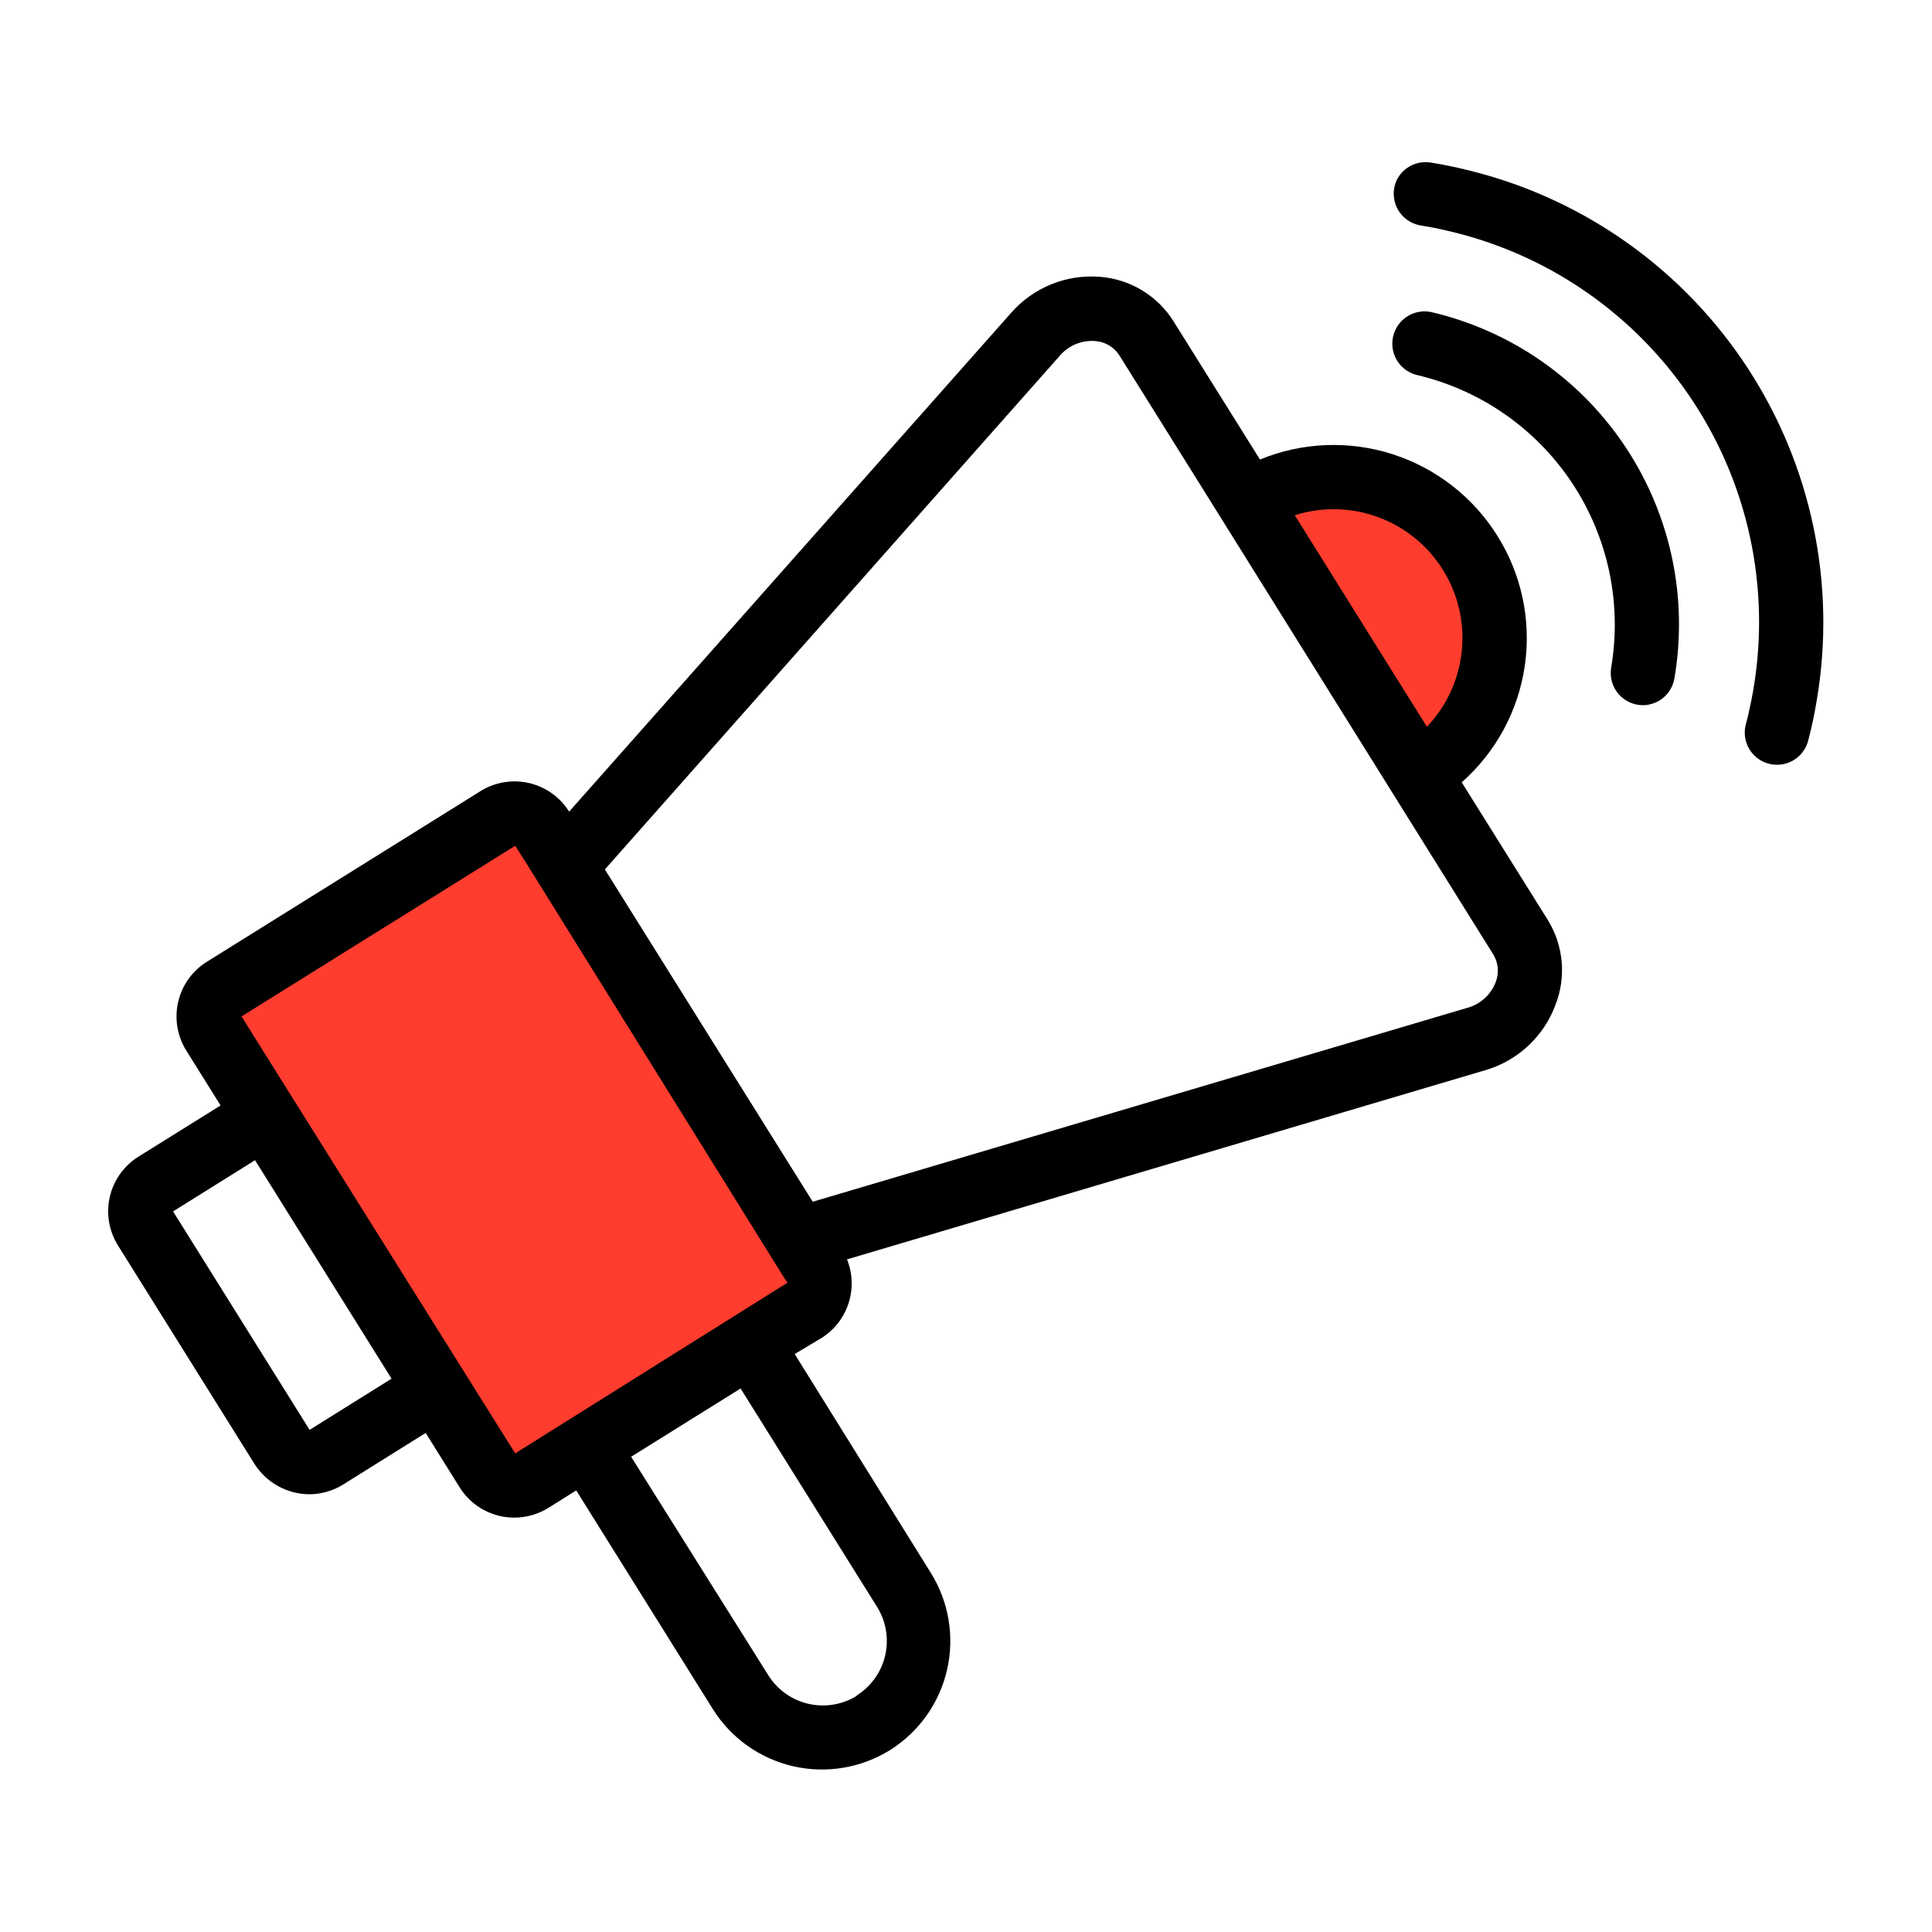<svg width="120" height="120" viewBox="0 0 120 120" fill="none" xmlns="http://www.w3.org/2000/svg">
    <path d="M77.547 31.168C79.796 29.762 82.511 29.308 85.096 29.905C87.68 30.501 89.921 32.1 91.326 34.349C92.732 36.598 93.186 39.314 92.59 41.898C91.993 44.482 90.394 46.724 88.145 48.129L77.547 31.168Z" fill="#FF3D2E"/>
    <path d="M30.893 50.834L13.932 61.432C12.996 62.018 12.711 63.252 13.296 64.188L30.254 91.326C30.839 92.263 32.073 92.547 33.01 91.962L49.971 81.364C50.907 80.778 51.192 79.544 50.607 78.608L33.649 51.47C33.064 50.533 31.83 50.249 30.893 50.834Z" fill="#FF3D2E"/>
    <path d="M86.68 20.471C86.549 20.739 86.48 21.033 86.478 21.332C86.475 21.631 86.54 21.926 86.666 22.196C86.793 22.467 86.978 22.706 87.209 22.895C87.44 23.084 87.71 23.22 88 23.291C91.95 24.216 95.398 26.613 97.641 29.993C99.884 33.373 100.753 37.482 100.07 41.481C100.024 41.769 100.041 42.064 100.12 42.345C100.199 42.626 100.339 42.886 100.53 43.107C100.72 43.328 100.957 43.505 101.223 43.624C101.489 43.744 101.779 43.805 102.07 43.801C102.535 43.791 102.981 43.62 103.334 43.318C103.686 43.015 103.922 42.599 104 42.141C104.856 37.143 103.773 32.007 100.973 27.78C98.173 23.553 93.866 20.553 88.93 19.391C88.489 19.289 88.025 19.341 87.616 19.537C87.207 19.733 86.877 20.062 86.68 20.471Z" fill="black"/>
    <path d="M91.46 10.64C90.61 10.42 89.76 10.24 88.89 10.1C88.464 10.026 88.025 10.092 87.639 10.288C87.253 10.485 86.941 10.801 86.75 11.19C86.622 11.468 86.559 11.772 86.566 12.079C86.573 12.385 86.651 12.686 86.793 12.957C86.935 13.229 87.138 13.464 87.385 13.645C87.633 13.826 87.918 13.947 88.22 14C88.71 14.08 89.22 14.17 89.67 14.28C96.056 15.68 101.636 19.533 105.208 25.008C108.781 30.482 110.06 37.141 108.77 43.55C108.67 44.04 108.56 44.55 108.43 45.01C108.354 45.31 108.349 45.624 108.415 45.926C108.481 46.229 108.616 46.512 108.81 46.754C109.004 46.995 109.251 47.188 109.532 47.318C109.813 47.447 110.121 47.51 110.43 47.5C110.864 47.488 111.282 47.335 111.621 47.064C111.96 46.794 112.202 46.42 112.31 46C112.53 45.16 112.71 44.31 112.85 43.45C114.053 36.295 112.521 28.949 108.558 22.871C104.596 16.793 98.493 12.427 91.46 10.64Z" fill="black"/>
    <path d="M96.15 57.162L90.79 48.592C92.916 46.715 94.306 44.144 94.71 41.338C95.115 38.531 94.509 35.672 93 33.272C91.497 30.87 89.192 29.078 86.495 28.212C83.797 27.346 80.88 27.463 78.26 28.542L72.88 19.942C72.385 19.157 71.713 18.499 70.917 18.022C70.122 17.544 69.225 17.26 68.3 17.192C67.277 17.113 66.25 17.272 65.299 17.657C64.348 18.042 63.499 18.643 62.82 19.412L35.35 50.412C34.787 49.513 33.891 48.874 32.858 48.636C31.825 48.398 30.739 48.58 29.84 49.142L12.84 59.742C11.941 60.304 11.303 61.201 11.065 62.234C10.826 63.267 11.008 64.353 11.57 65.252L13.7 68.662L8.6 71.842C8.154 72.12 7.767 72.484 7.461 72.912C7.156 73.341 6.938 73.825 6.82 74.338C6.702 74.851 6.686 75.382 6.774 75.901C6.861 76.42 7.05 76.916 7.33 77.362L15.81 90.932C16.175 91.504 16.677 91.975 17.271 92.303C17.865 92.632 18.531 92.806 19.21 92.812C19.956 92.809 20.687 92.598 21.32 92.202L26.44 89.002L28.55 92.382C28.829 92.828 29.193 93.216 29.622 93.521C30.052 93.826 30.537 94.044 31.05 94.162C31.345 94.23 31.647 94.263 31.95 94.262C32.7 94.261 33.434 94.05 34.07 93.652L35.79 92.572L44.28 106.162C45.405 107.954 47.194 109.227 49.255 109.703C51.317 110.179 53.483 109.819 55.28 108.702C57.072 107.577 58.345 105.788 58.821 103.726C59.297 101.665 58.937 99.498 57.82 97.702L49.36 84.102L51.03 83.102C51.823 82.602 52.416 81.84 52.705 80.948C52.994 80.056 52.96 79.091 52.61 78.222L92.42 66.422C93.376 66.116 94.25 65.597 94.976 64.904C95.702 64.211 96.26 63.362 96.61 62.422C96.945 61.569 97.078 60.65 96.998 59.738C96.918 58.825 96.628 57.943 96.15 57.162ZM19.23 88.812L10.75 75.242L15.84 72.062L24.32 85.632L19.23 88.812ZM53.23 105.322C52.331 105.883 51.245 106.065 50.212 105.827C49.179 105.589 48.282 104.95 47.72 104.052L39.2 90.482L46 86.242L54.48 99.812C54.757 100.258 54.944 100.755 55.029 101.273C55.114 101.792 55.096 102.322 54.977 102.834C54.857 103.346 54.638 103.829 54.331 104.256C54.024 104.682 53.637 105.045 53.19 105.322H53.23ZM84.63 31.832C86.005 32.148 87.272 32.824 88.302 33.788C89.333 34.753 90.089 35.973 90.496 37.325C90.902 38.677 90.943 40.112 90.615 41.485C90.288 42.857 89.603 44.119 88.63 45.142L86.42 41.612L80.42 32.002C81.783 31.57 83.237 31.511 84.63 31.832ZM48.91 79.672L32 90.272L15 63.132L32 52.532L32.64 53.532L48.69 79.342L48.91 79.672ZM92.9 61.002C92.761 61.368 92.541 61.698 92.257 61.968C91.973 62.238 91.632 62.441 91.26 62.562L50.48 74.642L37.57 54.002L65.82 22.102C66.086 21.788 66.421 21.541 66.8 21.381C67.179 21.222 67.59 21.153 68 21.182C68.305 21.198 68.601 21.287 68.865 21.44C69.129 21.593 69.354 21.806 69.52 22.062L74.8 30.512L85.2 47.182L92.75 59.282C92.906 59.537 93.001 59.826 93.027 60.124C93.053 60.422 93.009 60.723 92.9 61.002Z" fill="black"/>
</svg>
